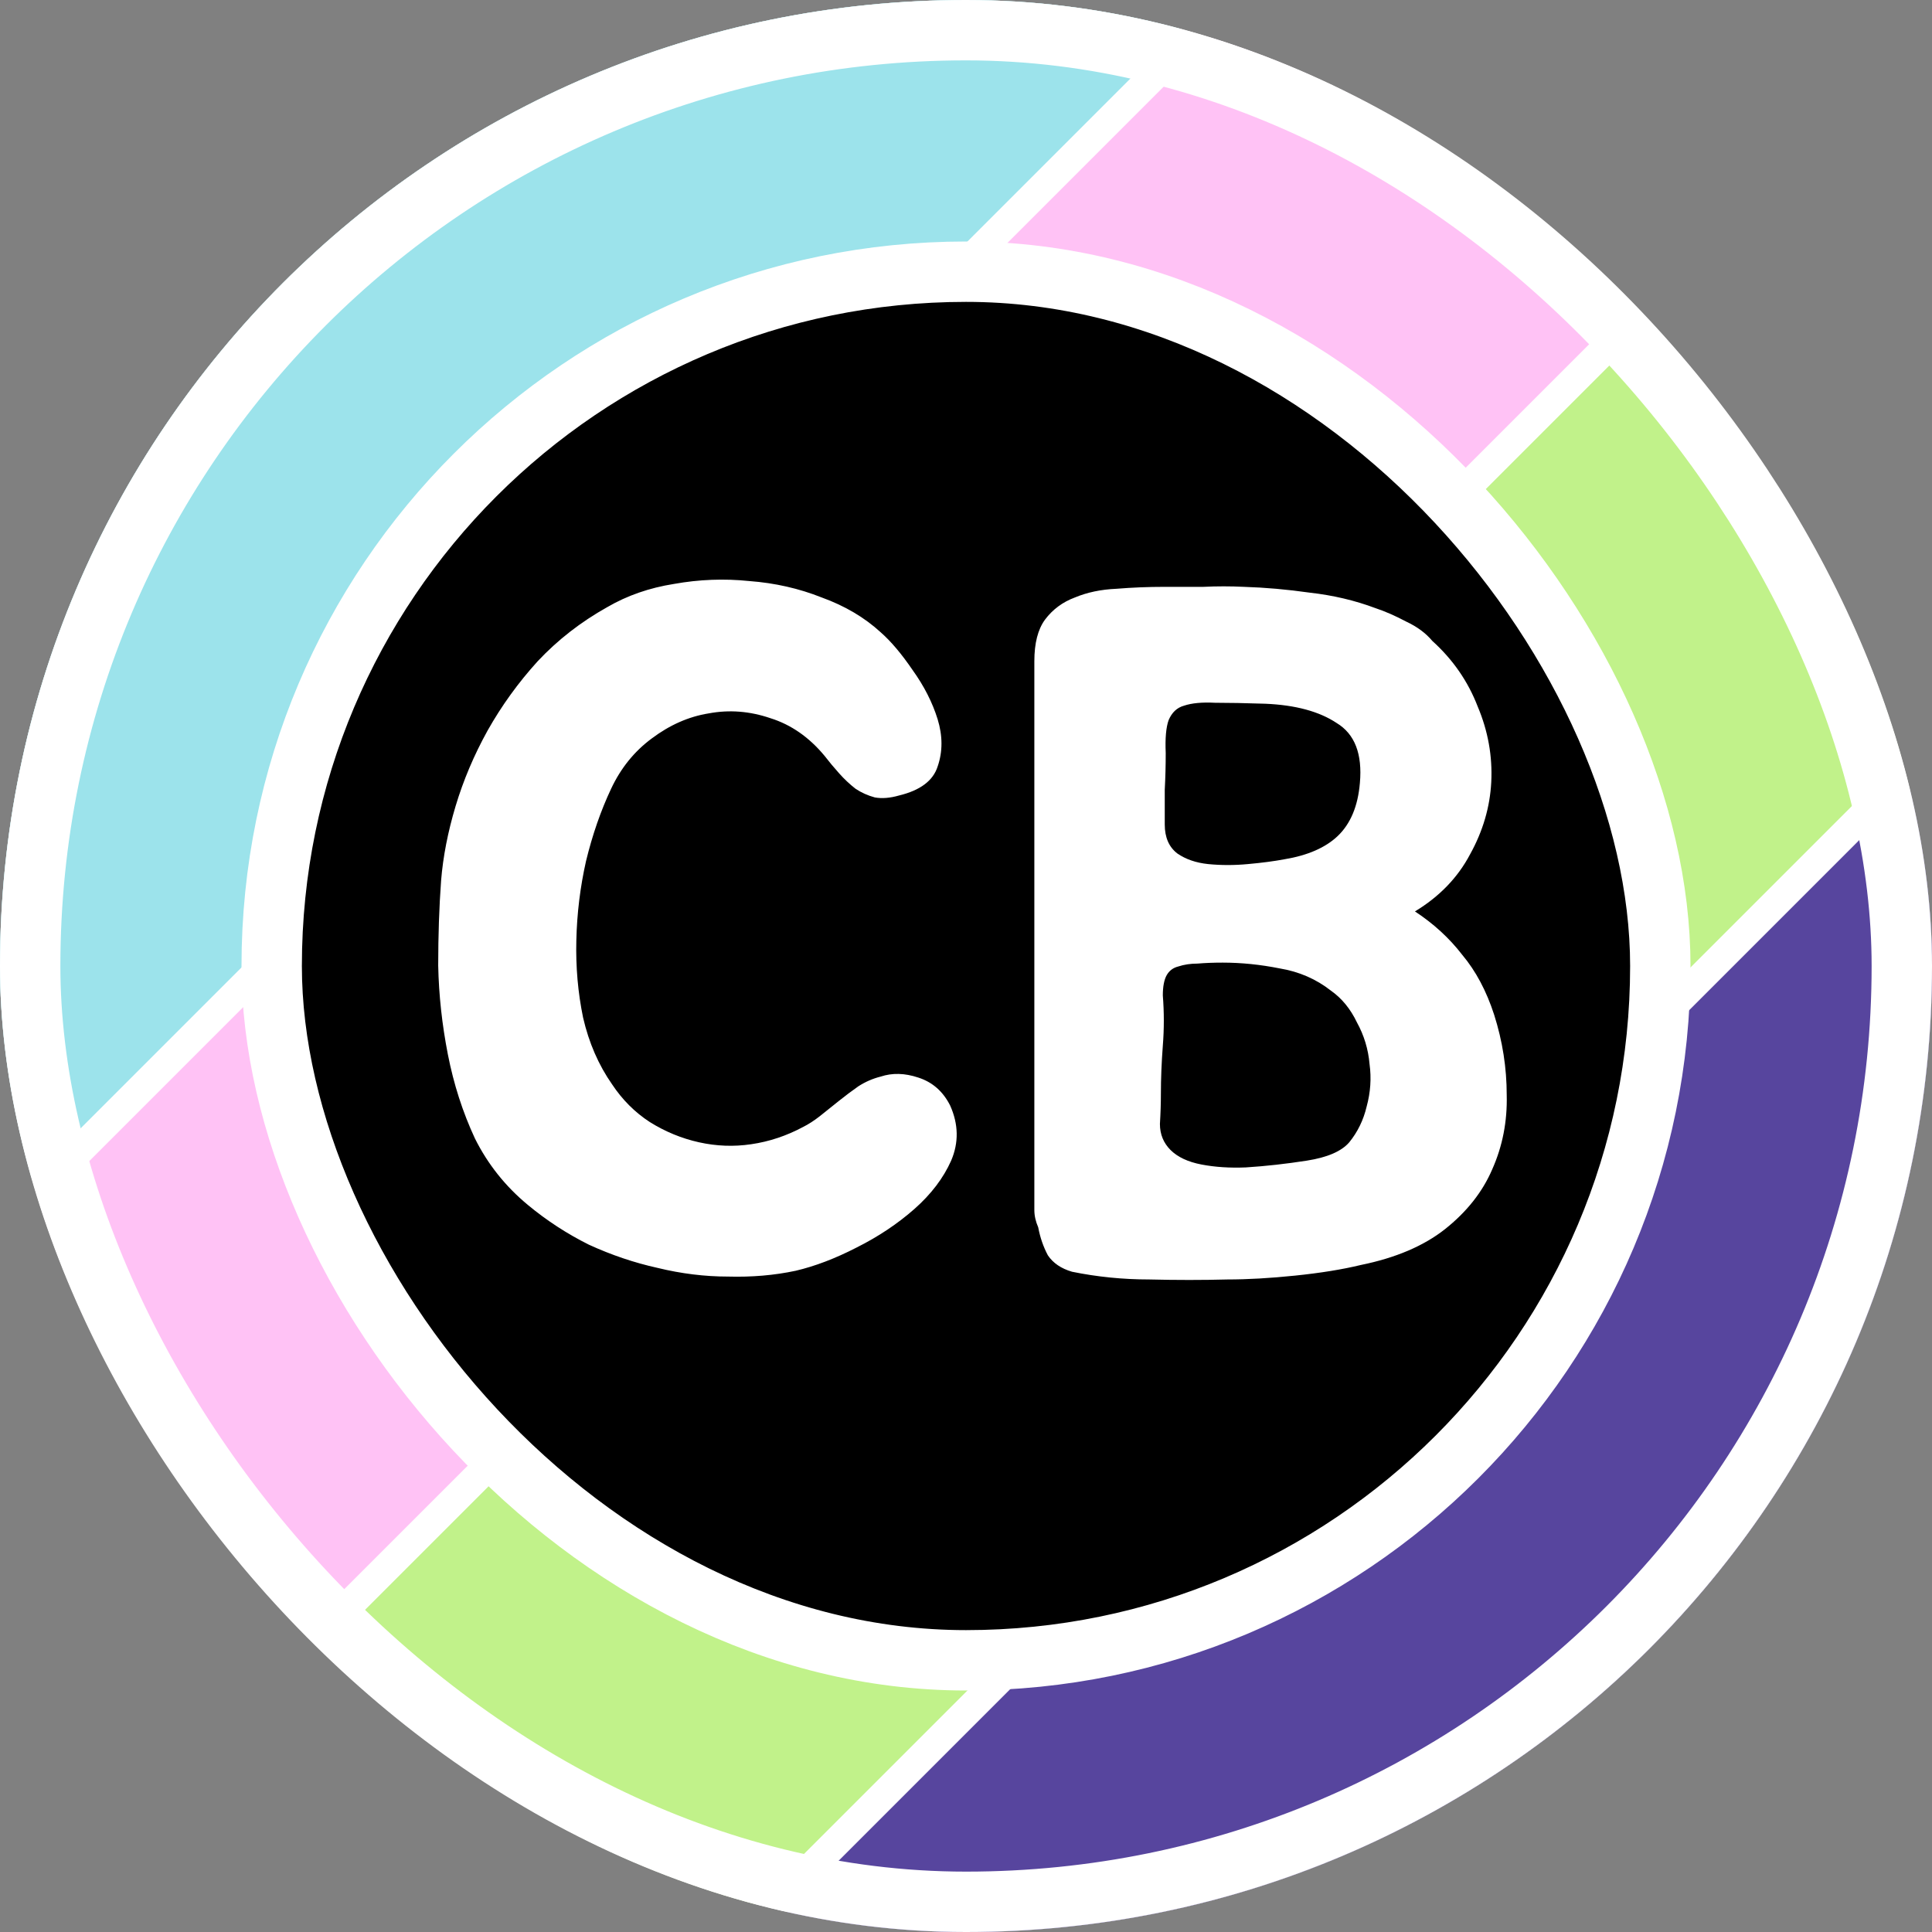 <svg width="32" height="32" viewBox="0 0 32 32" fill="none" xmlns="http://www.w3.org/2000/svg">
<rect x="0" y="0" width="32" height="32" fill="#808080" stroke="none"/>
<g clip-path="url(#clip0_26_612)">
<rect width="32" height="32" rx="16" fill="white"/>
<rect x="29.71" y="-21" width="8" height="100" transform="rotate(45 29.71 -21)" fill="#9CE3EB"/>
<rect x="35.71" y="-15" width="8" height="100" transform="rotate(45 35.71 -15)" fill="#FFC2F5"/>
<rect x="41.71" y="-9" width="8" height="100" transform="rotate(45 41.71 -9)" fill="#C1F28A"/>
<rect x="47.71" y="-3" width="8" height="100" transform="rotate(45 47.71 -3)" fill="#57459E"/>
<rect x="4.5" y="4.5" width="23" height="23" rx="11.5" fill="black"/>
<rect x="4.5" y="4.5" width="23" height="23" rx="11.5" stroke="white"/>
<path d="M15.738 18.312C15.876 18.621 15.882 18.925 15.754 19.224C15.626 19.512 15.423 19.779 15.146 20.024C14.868 20.269 14.548 20.483 14.186 20.664C13.834 20.845 13.498 20.973 13.178 21.048C12.826 21.123 12.452 21.155 12.058 21.144C11.674 21.144 11.284 21.096 10.89 21C10.506 20.915 10.127 20.787 9.754 20.616C9.391 20.435 9.055 20.216 8.746 19.96C8.372 19.651 8.079 19.283 7.866 18.856C7.663 18.419 7.514 17.955 7.418 17.464C7.322 16.973 7.268 16.483 7.258 15.992C7.258 15.491 7.274 15.021 7.306 14.584C7.338 14.189 7.418 13.779 7.546 13.352C7.674 12.925 7.85 12.509 8.074 12.104C8.308 11.688 8.586 11.304 8.906 10.952C9.236 10.6 9.62 10.301 10.058 10.056C10.388 9.864 10.756 9.736 11.162 9.672C11.578 9.597 11.994 9.581 12.41 9.624C12.836 9.656 13.236 9.747 13.61 9.896C13.994 10.035 14.319 10.227 14.586 10.472C14.756 10.621 14.932 10.829 15.114 11.096C15.306 11.363 15.444 11.635 15.53 11.912C15.615 12.189 15.615 12.451 15.53 12.696C15.455 12.931 15.242 13.091 14.89 13.176C14.74 13.219 14.607 13.229 14.49 13.208C14.372 13.176 14.266 13.128 14.17 13.064C14.074 12.989 13.983 12.904 13.898 12.808C13.812 12.712 13.732 12.616 13.658 12.52C13.402 12.211 13.103 12.003 12.762 11.896C12.42 11.779 12.079 11.752 11.738 11.816C11.407 11.869 11.092 12.008 10.794 12.232C10.506 12.445 10.282 12.723 10.122 13.064C9.951 13.427 9.812 13.827 9.706 14.264C9.61 14.691 9.556 15.128 9.546 15.576C9.535 16.013 9.572 16.44 9.658 16.856C9.754 17.272 9.914 17.64 10.138 17.96C10.308 18.216 10.516 18.424 10.762 18.584C11.018 18.744 11.29 18.856 11.578 18.92C11.866 18.984 12.154 18.995 12.442 18.952C12.74 18.909 13.028 18.813 13.306 18.664C13.391 18.621 13.482 18.563 13.578 18.488C13.684 18.403 13.791 18.317 13.898 18.232C14.004 18.147 14.111 18.067 14.218 17.992C14.335 17.917 14.458 17.864 14.586 17.832C14.778 17.768 14.986 17.773 15.21 17.848C15.444 17.923 15.62 18.077 15.738 18.312ZM23.436 15.096C23.745 15.299 24.007 15.539 24.22 15.816C24.444 16.083 24.62 16.413 24.748 16.808C24.887 17.245 24.956 17.688 24.956 18.136C24.967 18.573 24.887 18.984 24.716 19.368C24.556 19.741 24.295 20.072 23.932 20.36C23.58 20.637 23.116 20.835 22.54 20.952C22.231 21.027 21.868 21.085 21.452 21.128C21.036 21.171 20.663 21.192 20.332 21.192C19.916 21.203 19.484 21.203 19.036 21.192C18.599 21.192 18.172 21.149 17.756 21.064C17.575 21.011 17.442 20.92 17.356 20.792C17.282 20.653 17.228 20.499 17.196 20.328C17.154 20.232 17.132 20.136 17.132 20.04V10.952C17.132 10.653 17.191 10.424 17.308 10.264C17.436 10.093 17.602 9.971 17.804 9.896C18.007 9.811 18.236 9.763 18.492 9.752C18.748 9.731 19.015 9.72 19.292 9.72C19.506 9.72 19.719 9.72 19.932 9.72C20.156 9.709 20.38 9.709 20.604 9.72C20.956 9.731 21.319 9.763 21.692 9.816C22.076 9.859 22.439 9.944 22.78 10.072C22.94 10.125 23.111 10.2 23.292 10.296C23.474 10.381 23.617 10.488 23.724 10.616C24.066 10.925 24.316 11.288 24.476 11.704C24.647 12.109 24.721 12.525 24.7 12.952C24.679 13.368 24.561 13.768 24.348 14.152C24.145 14.536 23.841 14.851 23.436 15.096ZM20.636 19.336C20.967 19.315 21.303 19.277 21.644 19.224C21.985 19.171 22.22 19.069 22.348 18.92C22.487 18.749 22.583 18.552 22.636 18.328C22.7 18.093 22.716 17.859 22.684 17.624C22.663 17.379 22.593 17.149 22.476 16.936C22.369 16.712 22.226 16.536 22.044 16.408C21.799 16.216 21.516 16.093 21.196 16.04C20.876 15.976 20.561 15.944 20.252 15.944C20.103 15.944 19.964 15.949 19.836 15.96C19.719 15.96 19.612 15.976 19.516 16.008C19.431 16.029 19.367 16.077 19.324 16.152C19.282 16.227 19.26 16.339 19.26 16.488C19.282 16.765 19.282 17.043 19.26 17.32C19.239 17.597 19.228 17.864 19.228 18.12C19.228 18.269 19.223 18.435 19.212 18.616C19.212 18.787 19.271 18.931 19.388 19.048C19.506 19.165 19.676 19.245 19.9 19.288C20.124 19.331 20.369 19.347 20.636 19.336ZM20.956 11.656C20.625 11.645 20.348 11.64 20.124 11.64C19.911 11.629 19.74 11.645 19.612 11.688C19.495 11.72 19.41 11.8 19.356 11.928C19.314 12.045 19.297 12.227 19.308 12.472C19.308 12.675 19.303 12.877 19.292 13.08C19.292 13.272 19.292 13.464 19.292 13.656C19.292 13.869 19.361 14.029 19.5 14.136C19.639 14.232 19.809 14.291 20.012 14.312C20.226 14.333 20.444 14.333 20.668 14.312C20.903 14.291 21.105 14.264 21.276 14.232C21.66 14.168 21.953 14.04 22.156 13.848C22.369 13.645 22.492 13.352 22.524 12.968C22.567 12.488 22.439 12.157 22.14 11.976C21.852 11.784 21.457 11.677 20.956 11.656Z" fill="white"/>
</g>
<rect x="0.5" y="0.5" width="31" height="31" rx="15.5" stroke="white"/>
<defs>
<clipPath id="clip0_26_612">
<rect width="32" height="32" rx="16" fill="white"/>
</clipPath>
</defs>
</svg>
